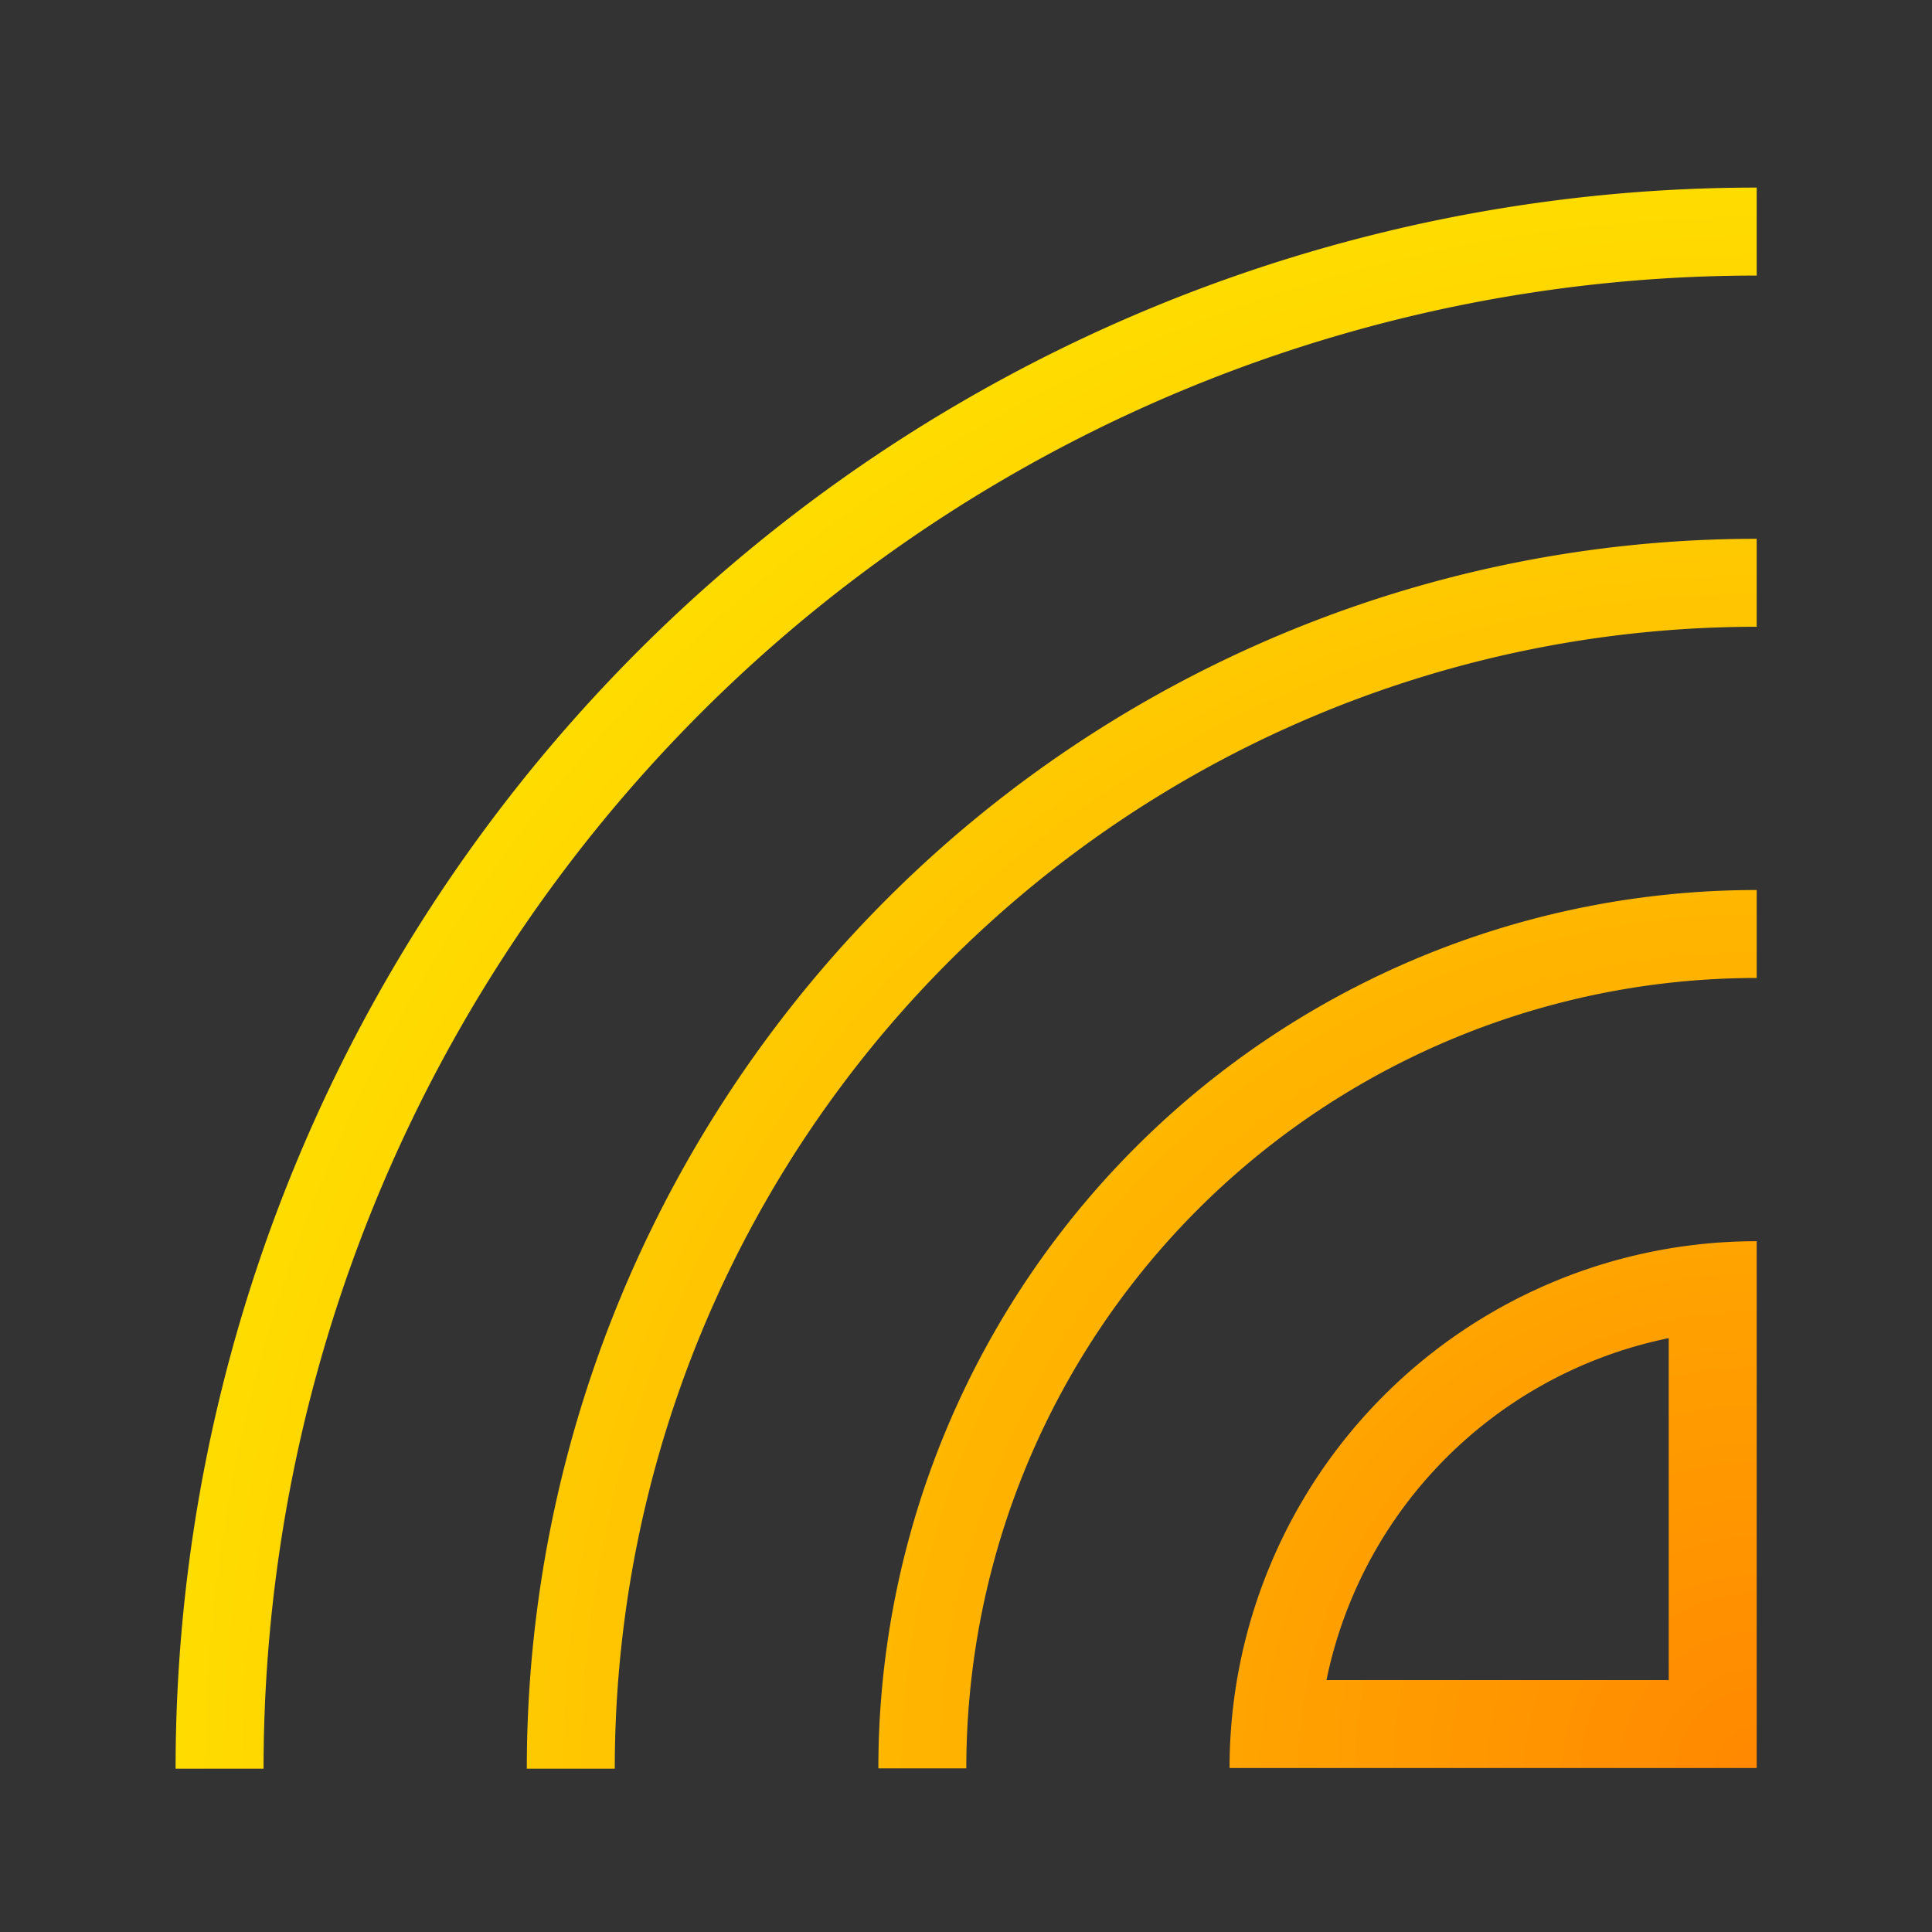 <?xml version="1.0" encoding="UTF-8" standalone="no"?>
<svg
   xmlns:dc="http://purl.org/dc/elements/1.1/"
   xmlns:cc="http://creativecommons.org/ns#"
   xmlns:rdf="http://www.w3.org/1999/02/22-rdf-syntax-ns#"
   xmlns:svg="http://www.w3.org/2000/svg"
   xmlns="http://www.w3.org/2000/svg"
   xmlns:xlink="http://www.w3.org/1999/xlink"
   xmlns:sodipodi="http://sodipodi.sourceforge.net/DTD/sodipodi-0.dtd"
   xmlns:inkscape="http://www.inkscape.org/namespaces/inkscape"
   inkscape:version="1.0 (4035a4fb49, 2020-05-01)"
   sodipodi:docname="wifi-strength-alert-outline.svg"
   id="svg4153"
   version="1.1"
   width="22"
   height="22"
   viewBox="0 0 22 22">
  <rect x="0" y="0" width="22" height="22" fill="#333333" stroke="none"/>
  <sodipodi:namedview
     inkscape:document-rotation="0"
     inkscape:measure-end="42,-20"
     inkscape:measure-start="37,-20"
     showguides="false"
     inkscape:pagecheckerboard="false"
     showborder="true"
     fit-margin-bottom="0"
     fit-margin-right="0"
     fit-margin-left="0"
     fit-margin-top="0"
     inkscape:current-layer="svg4153"
     inkscape:window-maximized="0"
     inkscape:window-y="40"
     inkscape:window-x="4"
     inkscape:cy="-127.70334"
     inkscape:cx="-84.247987"
     inkscape:zoom="4"
     showgrid="true"
     id="namedview748"
     inkscape:window-height="2116"
     inkscape:window-width="1884"
     inkscape:pageshadow="2"
     inkscape:pageopacity="1"
     guidetolerance="10"
     gridtolerance="10"
     objecttolerance="10"
     borderopacity="1"
     bordercolor="#666666"
     pagecolor="#353535">
    <inkscape:grid
       originy="-120"
       originx="22"
       id="grid1135"
       type="xygrid" />
  </sodipodi:namedview>
  <defs
     id="defs4157">
    <linearGradient
       id="linearGradient1300"
       inkscape:collect="always">
      <stop
         id="stop1296"
         offset="0"
         style="stop-color:#ff8800;stop-opacity:1" />
      <stop
         id="stop1298"
         offset="1"
         style="stop-color:#ffff00;stop-opacity:1" />
    </linearGradient>
    <style
       type="text/css"
       id="current-color-scheme">
      .ColorScheme-Text {
        color:#31363b;
      }
      .ColorScheme-Background {
        color:#eff0f1;
      }
      .ColorScheme-Highlight {
        color:#3498db;
      }
      .ColorScheme-ViewText {
        color:#31363b;
      }
      .ColorScheme-ViewBackground {
        color:#fcfcfc;
      }
      .ColorScheme-ViewHover {
        color:#93cee9;
      }
      .ColorScheme-ViewFocus{
        color:#3daee9;
      }
      .ColorScheme-ButtonText {
        color:#31363b;
      }
      .ColorScheme-ButtonBackground {
        color:#eff0f1;
      }
      .ColorScheme-ButtonHover {
        color:#93cee9;
      }
      .ColorScheme-ButtonFocus{
        color:#3daee9;
      }
      </style>
    <pattern
       id="EMFhbasepattern"
       patternUnits="userSpaceOnUse"
       width="6"
       height="6"
       x="0"
       y="0" />
    <radialGradient
       gradientUnits="userSpaceOnUse"
       gradientTransform="matrix(2,-2,2,2,-598.233,-285.887)"
       r="2.381"
       fy="296.471"
       fx="5.292"
       cy="296.471"
       cx="5.292"
       id="radialGradient1272"
       xlink:href="#linearGradient1300"
       inkscape:collect="always" />
  </defs>
  <g
     id="22-22-network-wireless-100-limited"
     transform="matrix(3.78,0,0,3.78,-2.7179195e-7,-1100.52)">
    <path
       style="opacity:1;fill:url(#radialGradient1272);fill-opacity:1;stroke-width:0.374;stroke-miterlimit:4;stroke-dasharray:none"
       d="m 5.292,291.708 a 4.762,4.762 0 0 0 -4.763,4.763 h 0.265 a 4.498,4.498 0 0 1 4.498,-4.498 z m 0,1.058 A 3.704,3.704 0 0 0 1.587,296.471 h 0.265 a 3.44,3.44 0 0 1 3.44,-3.44 z m 0,1.058 a 2.646,2.646 0 0 0 -2.646,2.646 h 0.265 a 2.381,2.381 0 0 1 2.381,-2.381 z m 0,1.058 a 1.587,1.587 0 0 0 -1.588,1.587 H 3.969 5.292 v -0.265 -1.058 z m -0.265,0.292 v 1.03 H 3.996 a 1.323,1.323 0 0 1 1.031,-1.03 z"
       id="path4530-0-7-7-0"
       inkscape:connector-curvature="0" />
    <rect
       style="opacity:1;fill:#ff0000;fill-opacity:0;stroke-width:0.265"
       id="rect833-4-1-3-9"
       width="5.821"
       height="5.821"
       x="7.1911622e-08"
       y="291.179" />
  </g>
</svg>
